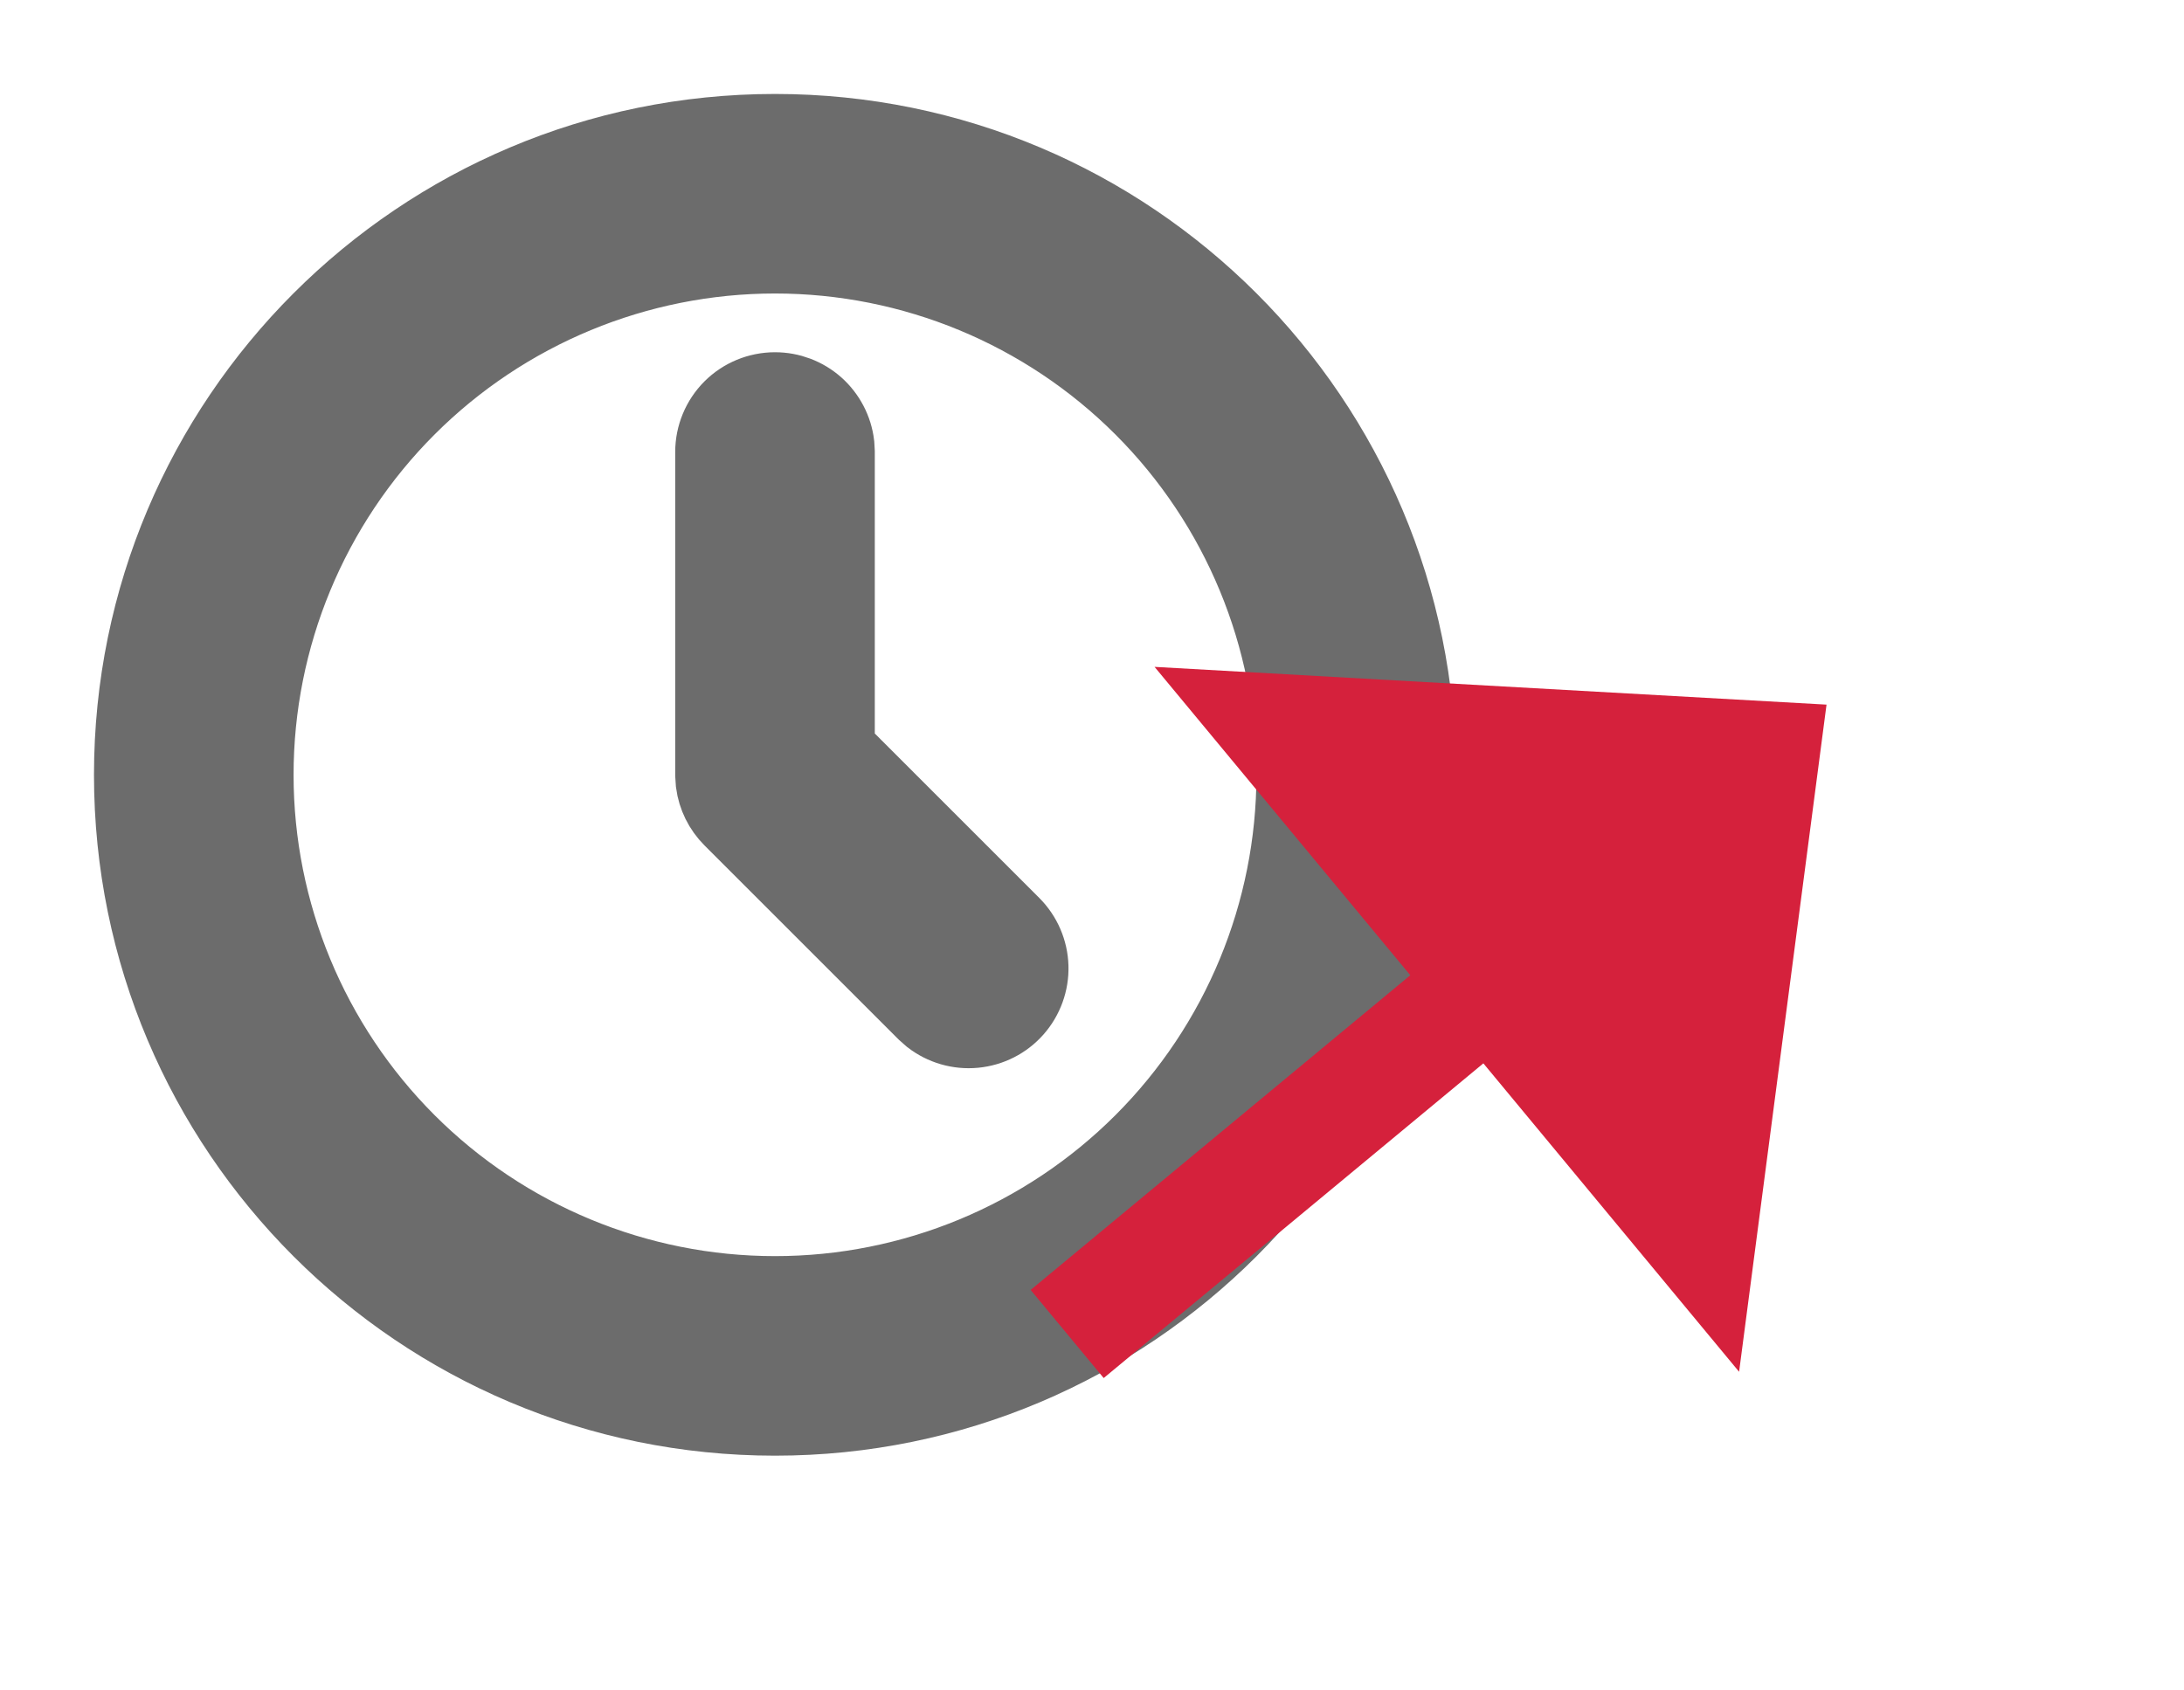 <svg width="31" height="24" viewBox="0 0 31 24" fill="none" xmlns="http://www.w3.org/2000/svg">
<path d="M11.001 1.834C16.063 1.834 20.167 5.938 20.167 11.001C20.167 16.063 16.063 20.167 11.001 20.167C5.938 20.167 1.834 16.063 1.834 11.001C1.834 5.938 5.938 1.834 11.001 1.834ZM11.001 3.667C9.056 3.667 7.19 4.44 5.815 5.815C4.44 7.19 3.667 9.056 3.667 11.001C3.667 12.946 4.44 14.811 5.815 16.186C7.19 17.561 9.056 18.334 11.001 18.334C12.946 18.334 14.811 17.561 16.186 16.186C17.561 14.811 18.334 12.946 18.334 11.001C18.334 9.056 17.561 7.19 16.186 5.815C14.811 4.44 12.946 3.667 11.001 3.667ZM11.001 5.501C11.225 5.501 11.442 5.583 11.61 5.732C11.777 5.881 11.885 6.087 11.911 6.31L11.917 6.417V10.621L14.399 13.103C14.563 13.268 14.659 13.489 14.666 13.722C14.673 13.954 14.591 14.181 14.437 14.356C14.283 14.531 14.068 14.64 13.836 14.662C13.604 14.684 13.373 14.617 13.189 14.475L13.103 14.399L10.353 11.649C10.21 11.506 10.119 11.321 10.092 11.121L10.084 11.001V6.417C10.084 6.174 10.181 5.941 10.352 5.769C10.524 5.597 10.758 5.501 11.001 5.501Z" fill="#6C6C6C" stroke="#6C6C6C"/>
<path d="M21.055 15.097L15.666 19.565L14.629 18.314L20.018 13.846L16.388 9.468L25.926 10.004L24.685 19.476L21.055 15.097Z" fill="#D5213C"/>
</svg>
